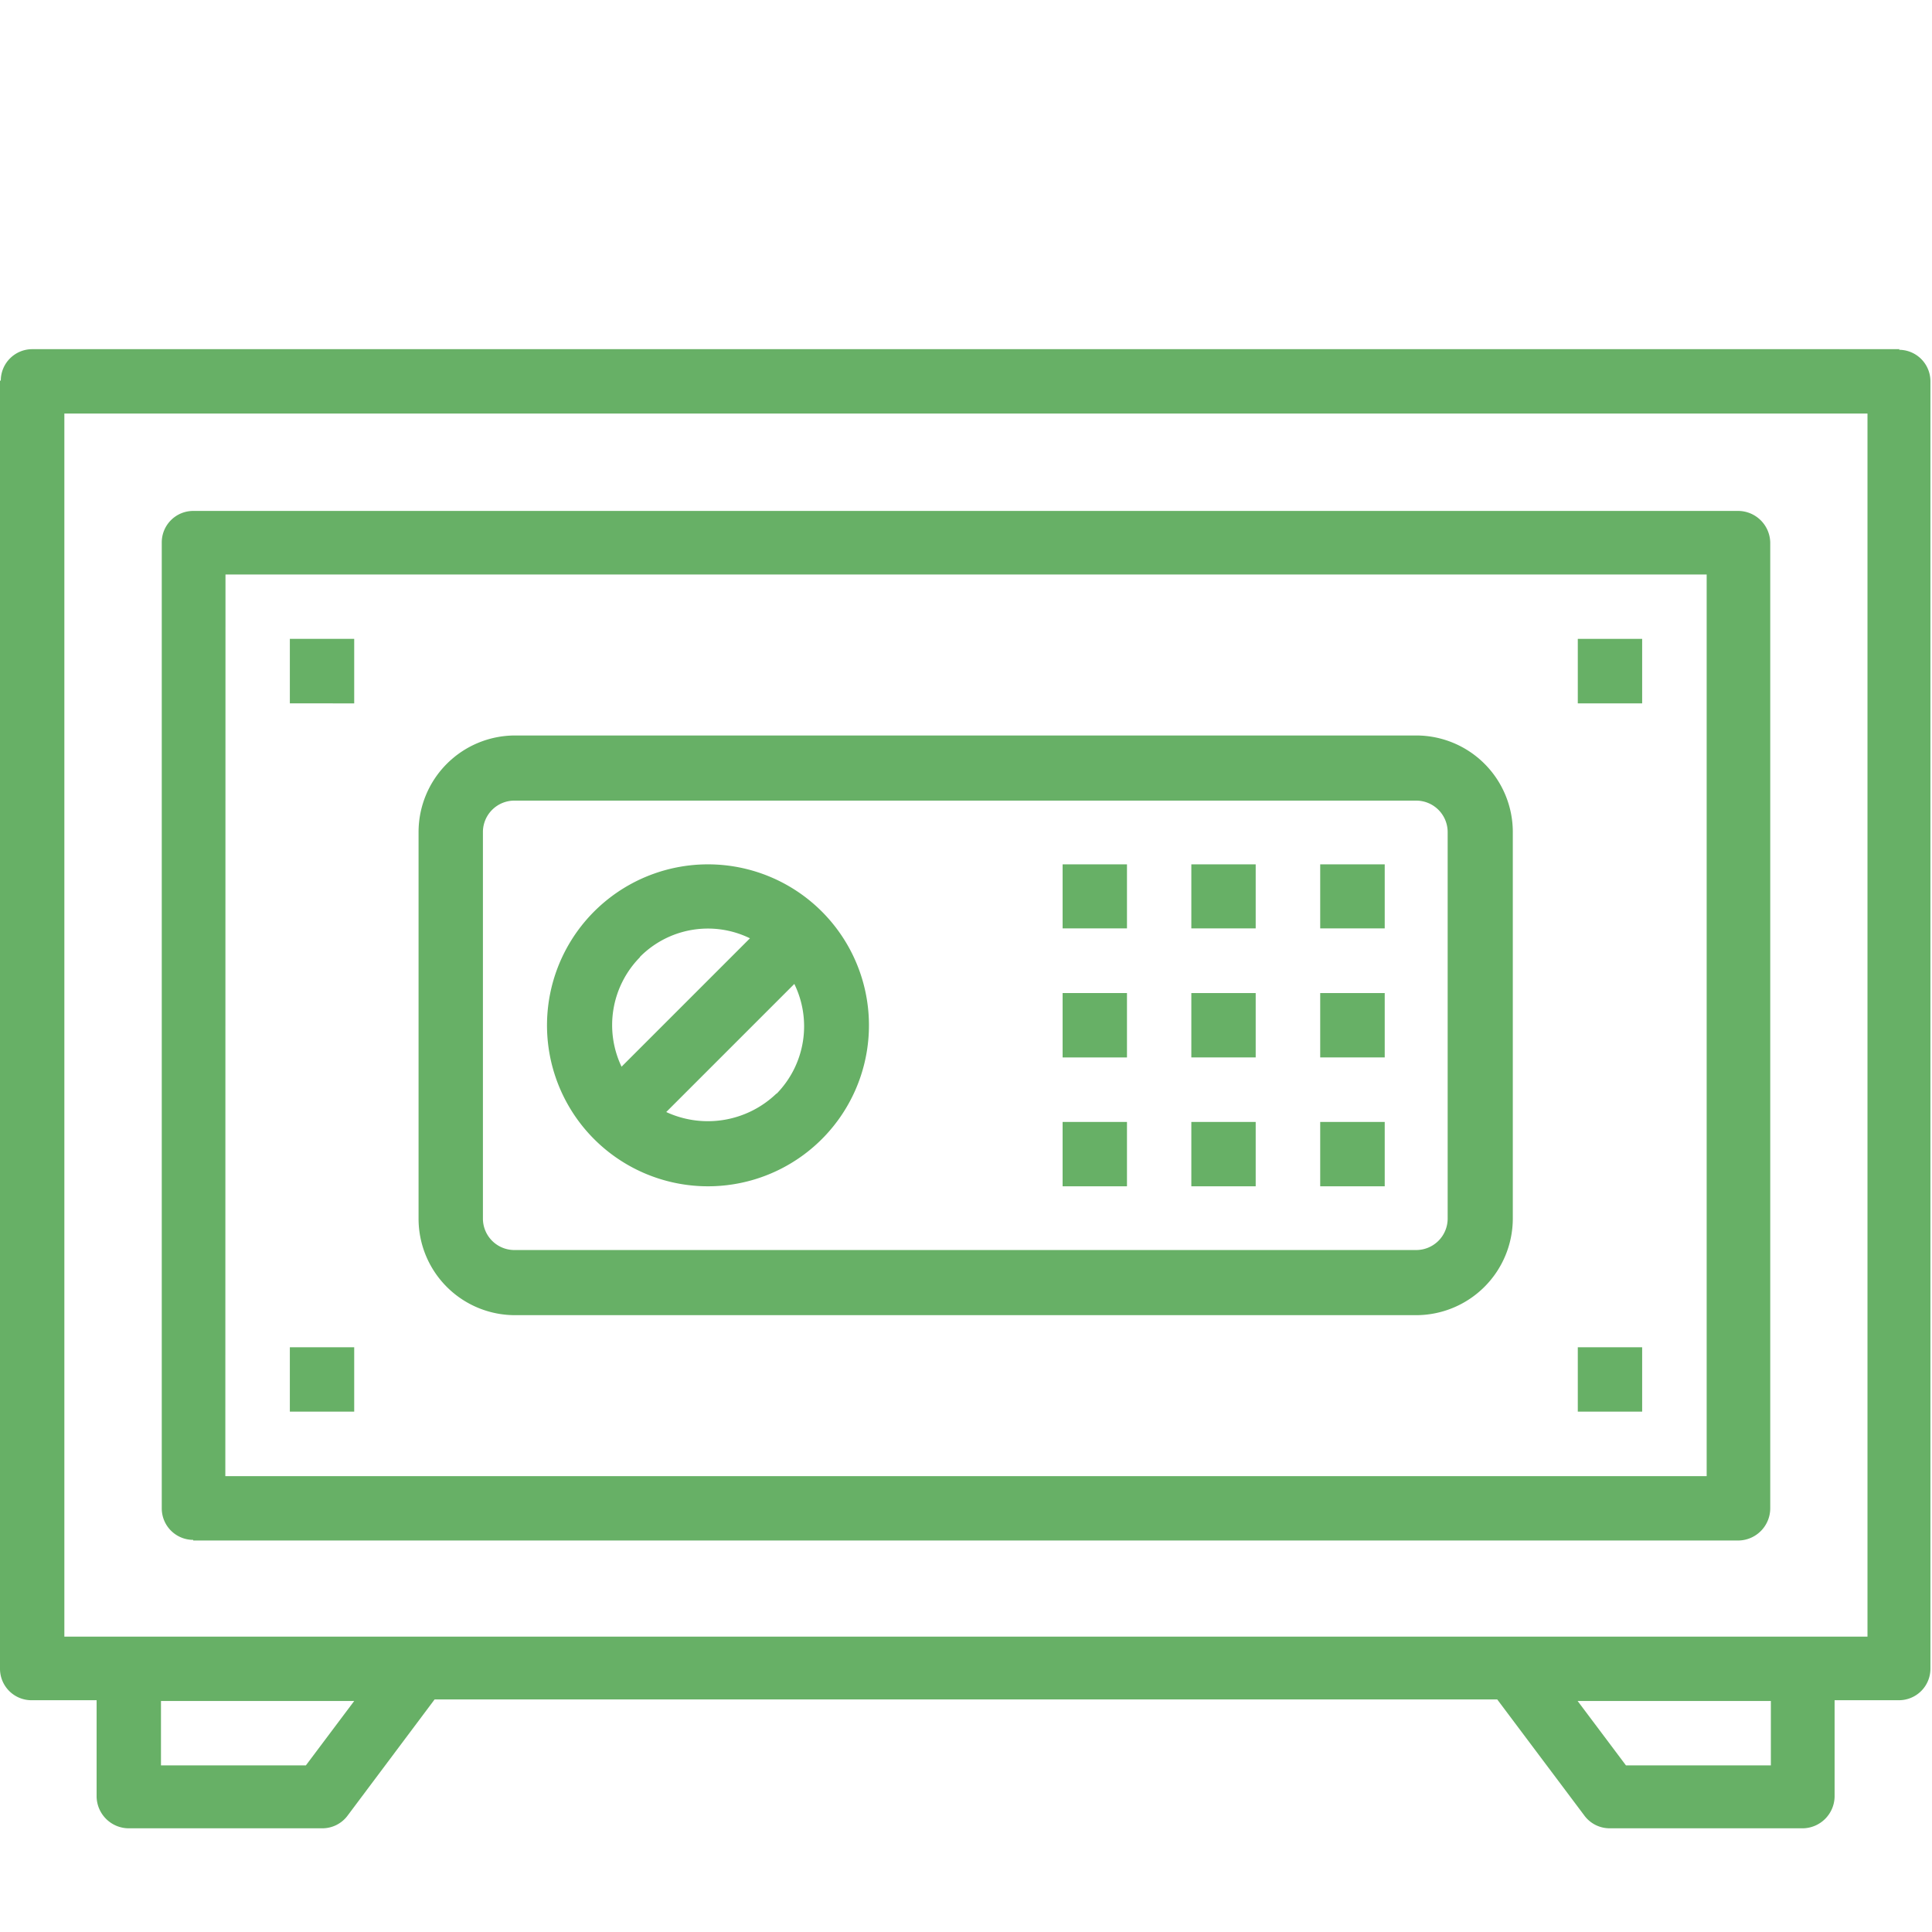<svg xmlns="http://www.w3.org/2000/svg" viewBox="0 0 122.78 122.78"><defs><style>.cls-1{fill:#fff;}.cls-2{fill:#67b066;}</style></defs><g id="DESIGNED_BY_FREEPIK" data-name="DESIGNED BY FREEPIK"><rect class="cls-1" width="122.78" height="122.78"/><g id="noun-safety-box-1909818"><path id="Trazado_78" data-name="Trazado 78" class="cls-2" d="M120.73,22.19H2.05a2,2,0,0,0-2,2H0v81.86a2,2,0,0,0,2.05,2H6.14v6.14a2.05,2.05,0,0,0,2,2H20.46a2,2,0,0,0,1.64-.82l5.52-7.37H95.15l5.53,7.37a2,2,0,0,0,1.63.82h12.28a2.05,2.05,0,0,0,2-2h0v-6.14h4.09a2,2,0,0,0,2-2h0V24.23a2,2,0,0,0-2-2Zm-101.29,90H10.23v-4.09H22.51Zm93.1,0h-9.21l-3.07-4.09h12.28Zm6.14-8.18H4.09V26.28H118.68Z"/><path id="Trazado_79" data-name="Trazado 79" class="cls-2" d="M12.28,97.9H110.5a2.05,2.05,0,0,0,2-2.05h0V34.47a2.05,2.05,0,0,0-2-2H12.28a2,2,0,0,0-2,2h0V95.86a2,2,0,0,0,2,2Zm2.05-61.39h94.13v57.3H14.32Z"/><path id="Trazado_80" data-name="Trazado 80" class="cls-2" d="M18.42,40.6h4.09v4.1H18.42Z"/><path id="Trazado_81" data-name="Trazado 81" class="cls-2" d="M18.42,85.62h4.09v4.09H18.42Z"/><path id="Trazado_82" data-name="Trazado 82" class="cls-2" d="M100.27,85.62h4.09v4.09h-4.09Z"/><path id="Trazado_83" data-name="Trazado 83" class="cls-2" d="M100.27,40.6h4.09v4.1h-4.09Z"/><path id="Trazado_84" data-name="Trazado 84" class="cls-2" d="M90,46.74H32.74a6.14,6.14,0,0,0-6.14,6.14h0V77.44a6.13,6.13,0,0,0,6.13,6.14H90a6.15,6.15,0,0,0,6.14-6.14h0V52.88A6.14,6.14,0,0,0,90,46.74Zm2,30.7a2,2,0,0,1-2,2H32.74a2,2,0,0,1-2.05-2V52.88a2,2,0,0,1,2.05-2H90a2,2,0,0,1,2,2Z"/><path id="Trazado_85" data-name="Trazado 85" class="cls-2" d="M45,54.93a10.23,10.23,0,1,0,7.23,3A10.23,10.23,0,0,0,45,54.93Zm-4.34,5.89a6.08,6.08,0,0,1,7-1.19l-8.16,8.16A6.15,6.15,0,0,1,40.68,60.82Zm8.68,8.68h0a6.29,6.29,0,0,1-7,1.17l8.14-8.14A6.13,6.13,0,0,1,49.36,69.5Z"/><path id="Trazado_86" data-name="Trazado 86" class="cls-2" d="M67.53,54.93h4.09V59H67.53Z"/><path id="Trazado_87" data-name="Trazado 87" class="cls-2" d="M75.71,54.93H79.8V59H75.71Z"/><path id="Trazado_88" data-name="Trazado 88" class="cls-2" d="M83.9,54.93H88V59H83.9Z"/><path id="Trazado_89" data-name="Trazado 89" class="cls-2" d="M67.53,63.11h4.09V67.2H67.53Z"/><path id="Trazado_90" data-name="Trazado 90" class="cls-2" d="M75.71,63.11H79.8V67.2H75.71Z"/><path id="Trazado_91" data-name="Trazado 91" class="cls-2" d="M83.9,63.11H88V67.2H83.9Z"/><path id="Trazado_92" data-name="Trazado 92" class="cls-2" d="M67.53,71.3h4.09v4.09H67.53Z"/><path id="Trazado_93" data-name="Trazado 93" class="cls-2" d="M75.71,71.3H79.8v4.09H75.71Z"/><path id="Trazado_94" data-name="Trazado 94" class="cls-2" d="M83.9,71.3H88v4.09H83.9Z"/></g></g></svg>